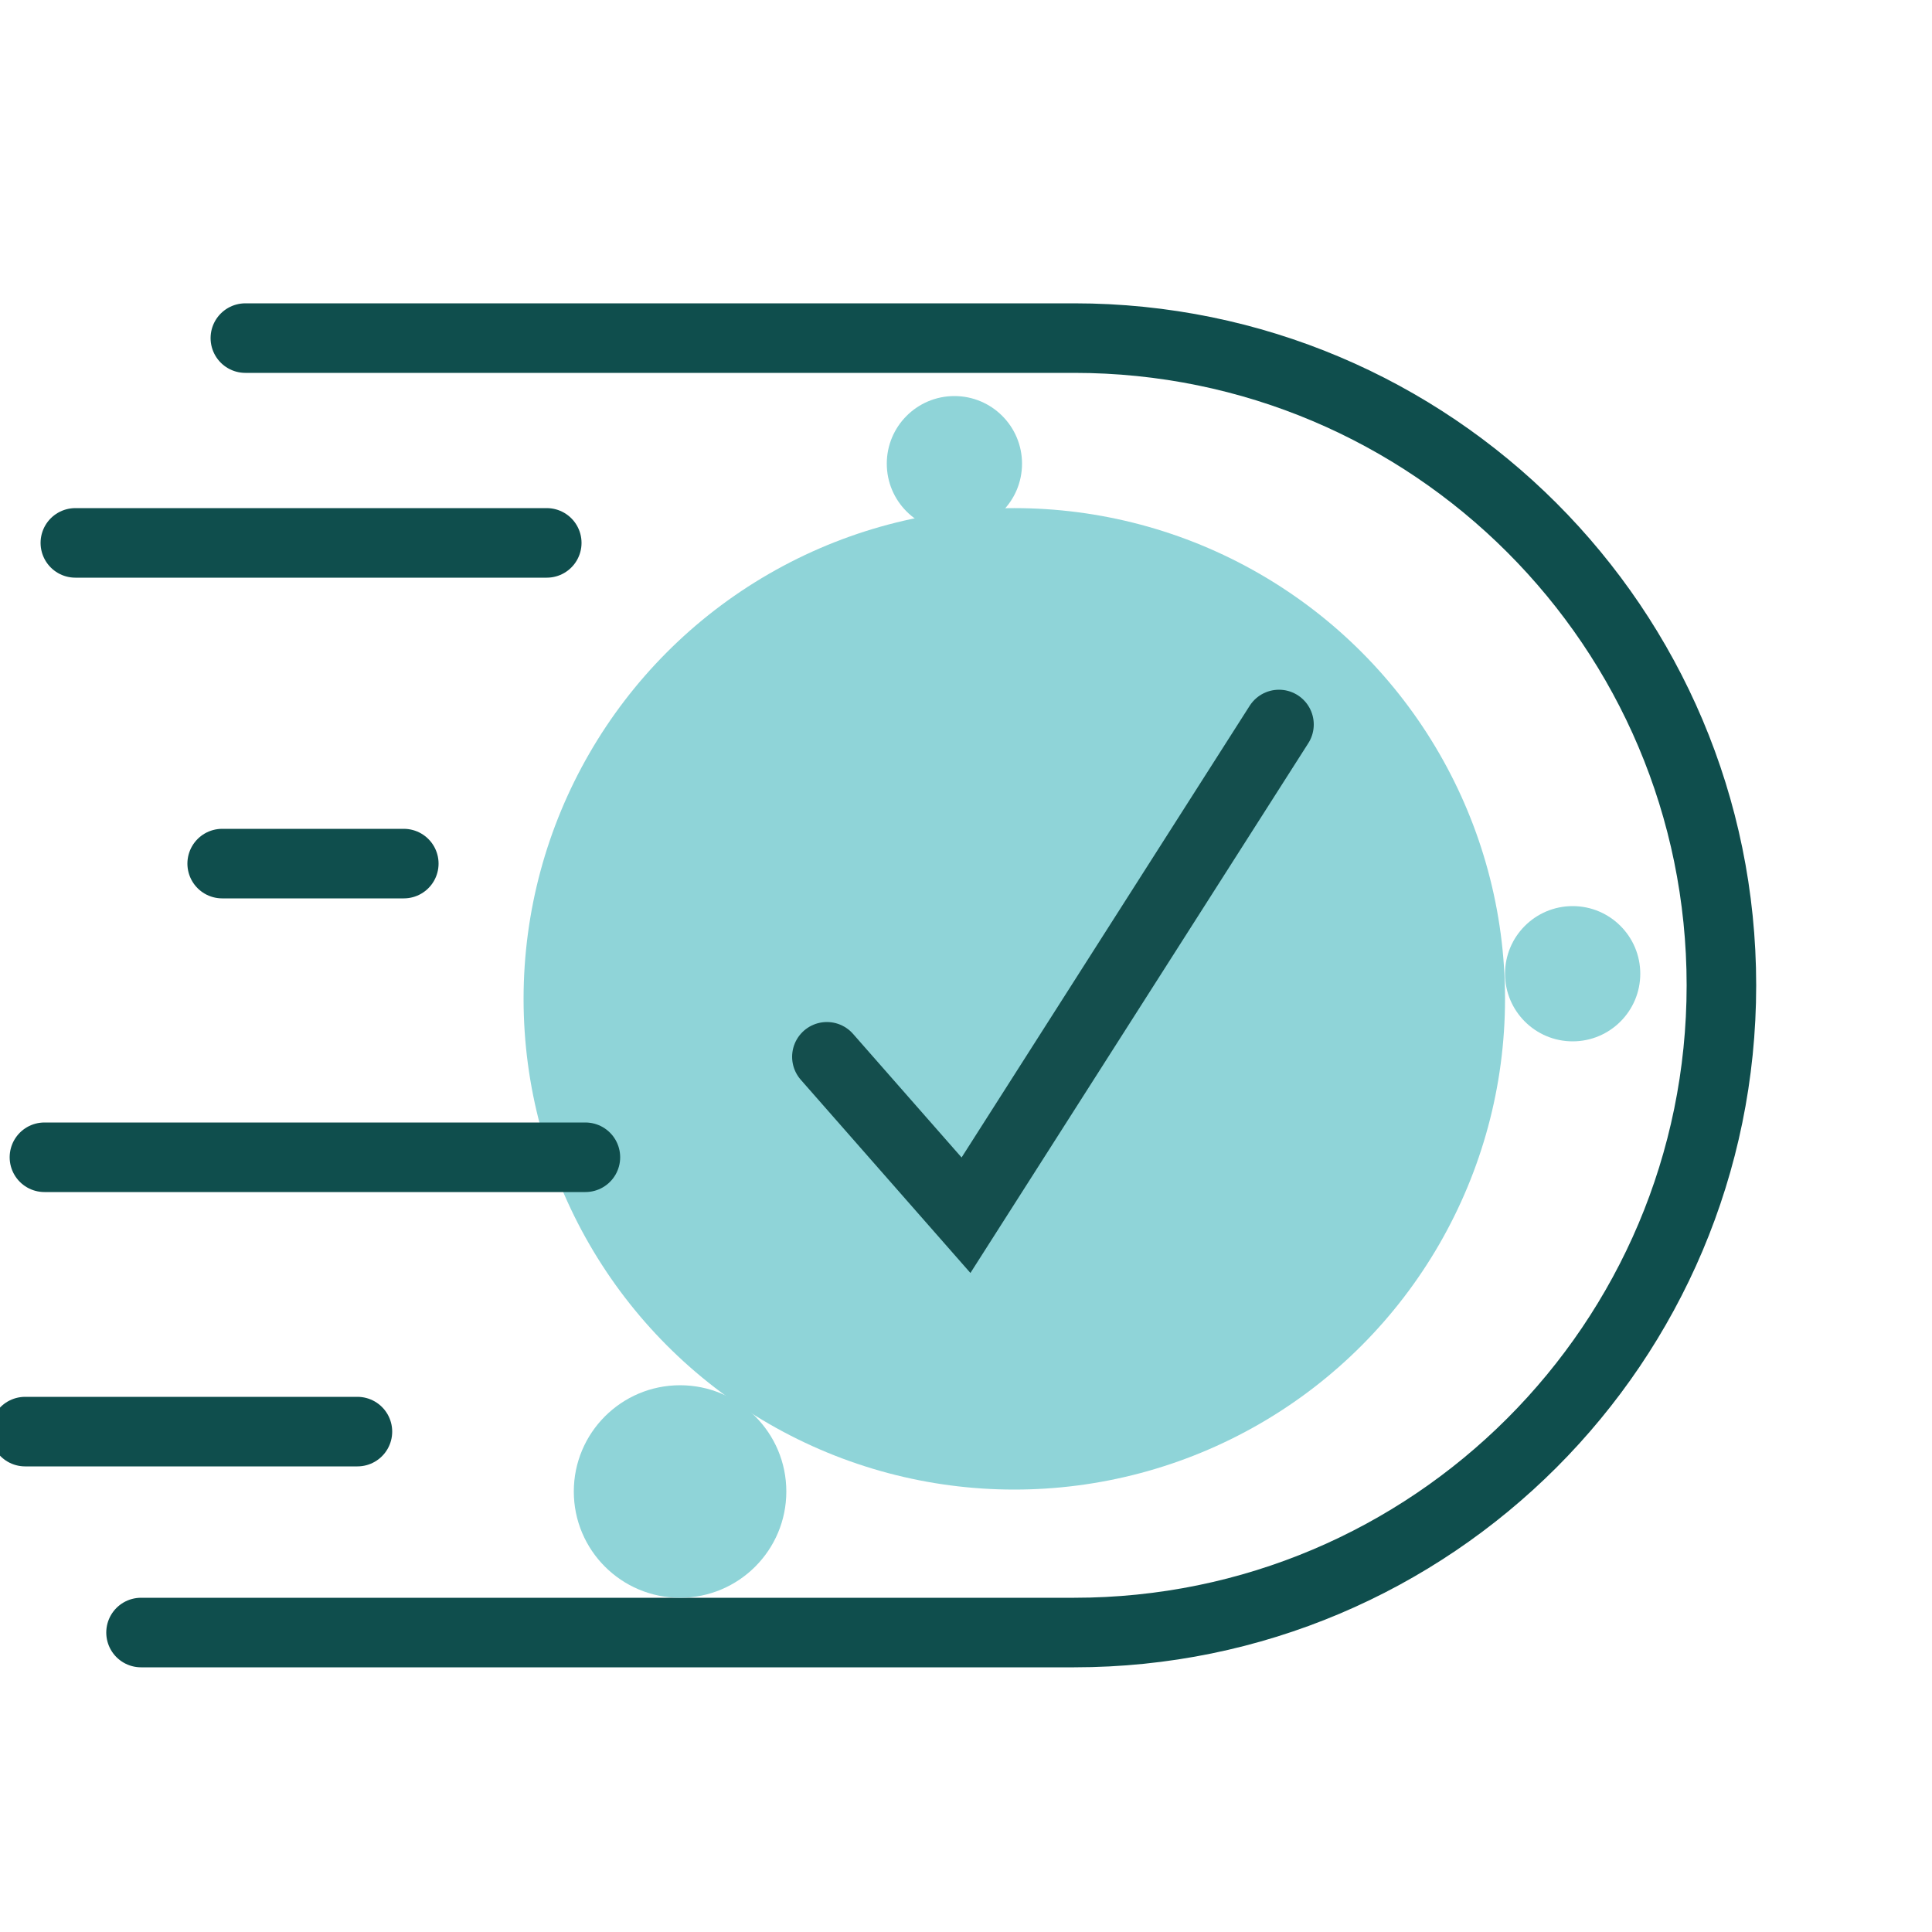 <?xml version="1.0" encoding="utf-8"?>
<!-- Generator: Adobe Illustrator 19.0.0, SVG Export Plug-In . SVG Version: 6.00 Build 0)  -->
<svg version="1.1" id="Layer_1" xmlns="http://www.w3.org/2000/svg" xmlns:xlink="http://www.w3.org/1999/xlink" x="0px" y="0px"
	 viewBox="0 0 1000 1000" style="enable-background:new 0 0 1000 1000;" xml:space="preserve">
<style type="text/css">
	.st0{fill:none;stroke:#0F4E4D;stroke-width:36;stroke-linecap:round;stroke-miterlimit:10;}
	.st1{fill:#8FD4D8;}
	.st2{fill:none;stroke:#144E4D;stroke-width:36;stroke-linecap:round;stroke-miterlimit:10;}
</style>
<path id="XMLID_2_" class="st0" d="M127,175h429c185,0,335,150,335,335S741,845,556,845H73"/>
<circle id="XMLID_1_" class="st1" cx="525" cy="517" r="254"/>
<circle id="XMLID_4_" class="st1" cx="494" cy="240" r="35"/>
<circle id="XMLID_5_" class="st1" cx="814" cy="504" r="35"/>
<circle id="XMLID_6_" class="st1" cx="352" cy="772" r="55"/>
<line id="XMLID_3_" class="st0" x1="39" y1="281" x2="283" y2="281"/>
<line id="XMLID_7_" class="st0" x1="115" y1="447" x2="209" y2="447"/>
<line id="XMLID_8_" class="st0" x1="23" y1="599" x2="303" y2="599"/>
<line id="XMLID_9_" class="st0" x1="13" y1="741" x2="185" y2="741"/>
<polyline id="XMLID_10_" class="st2" points="428,547 500,629 662,375 "/>
</svg>
